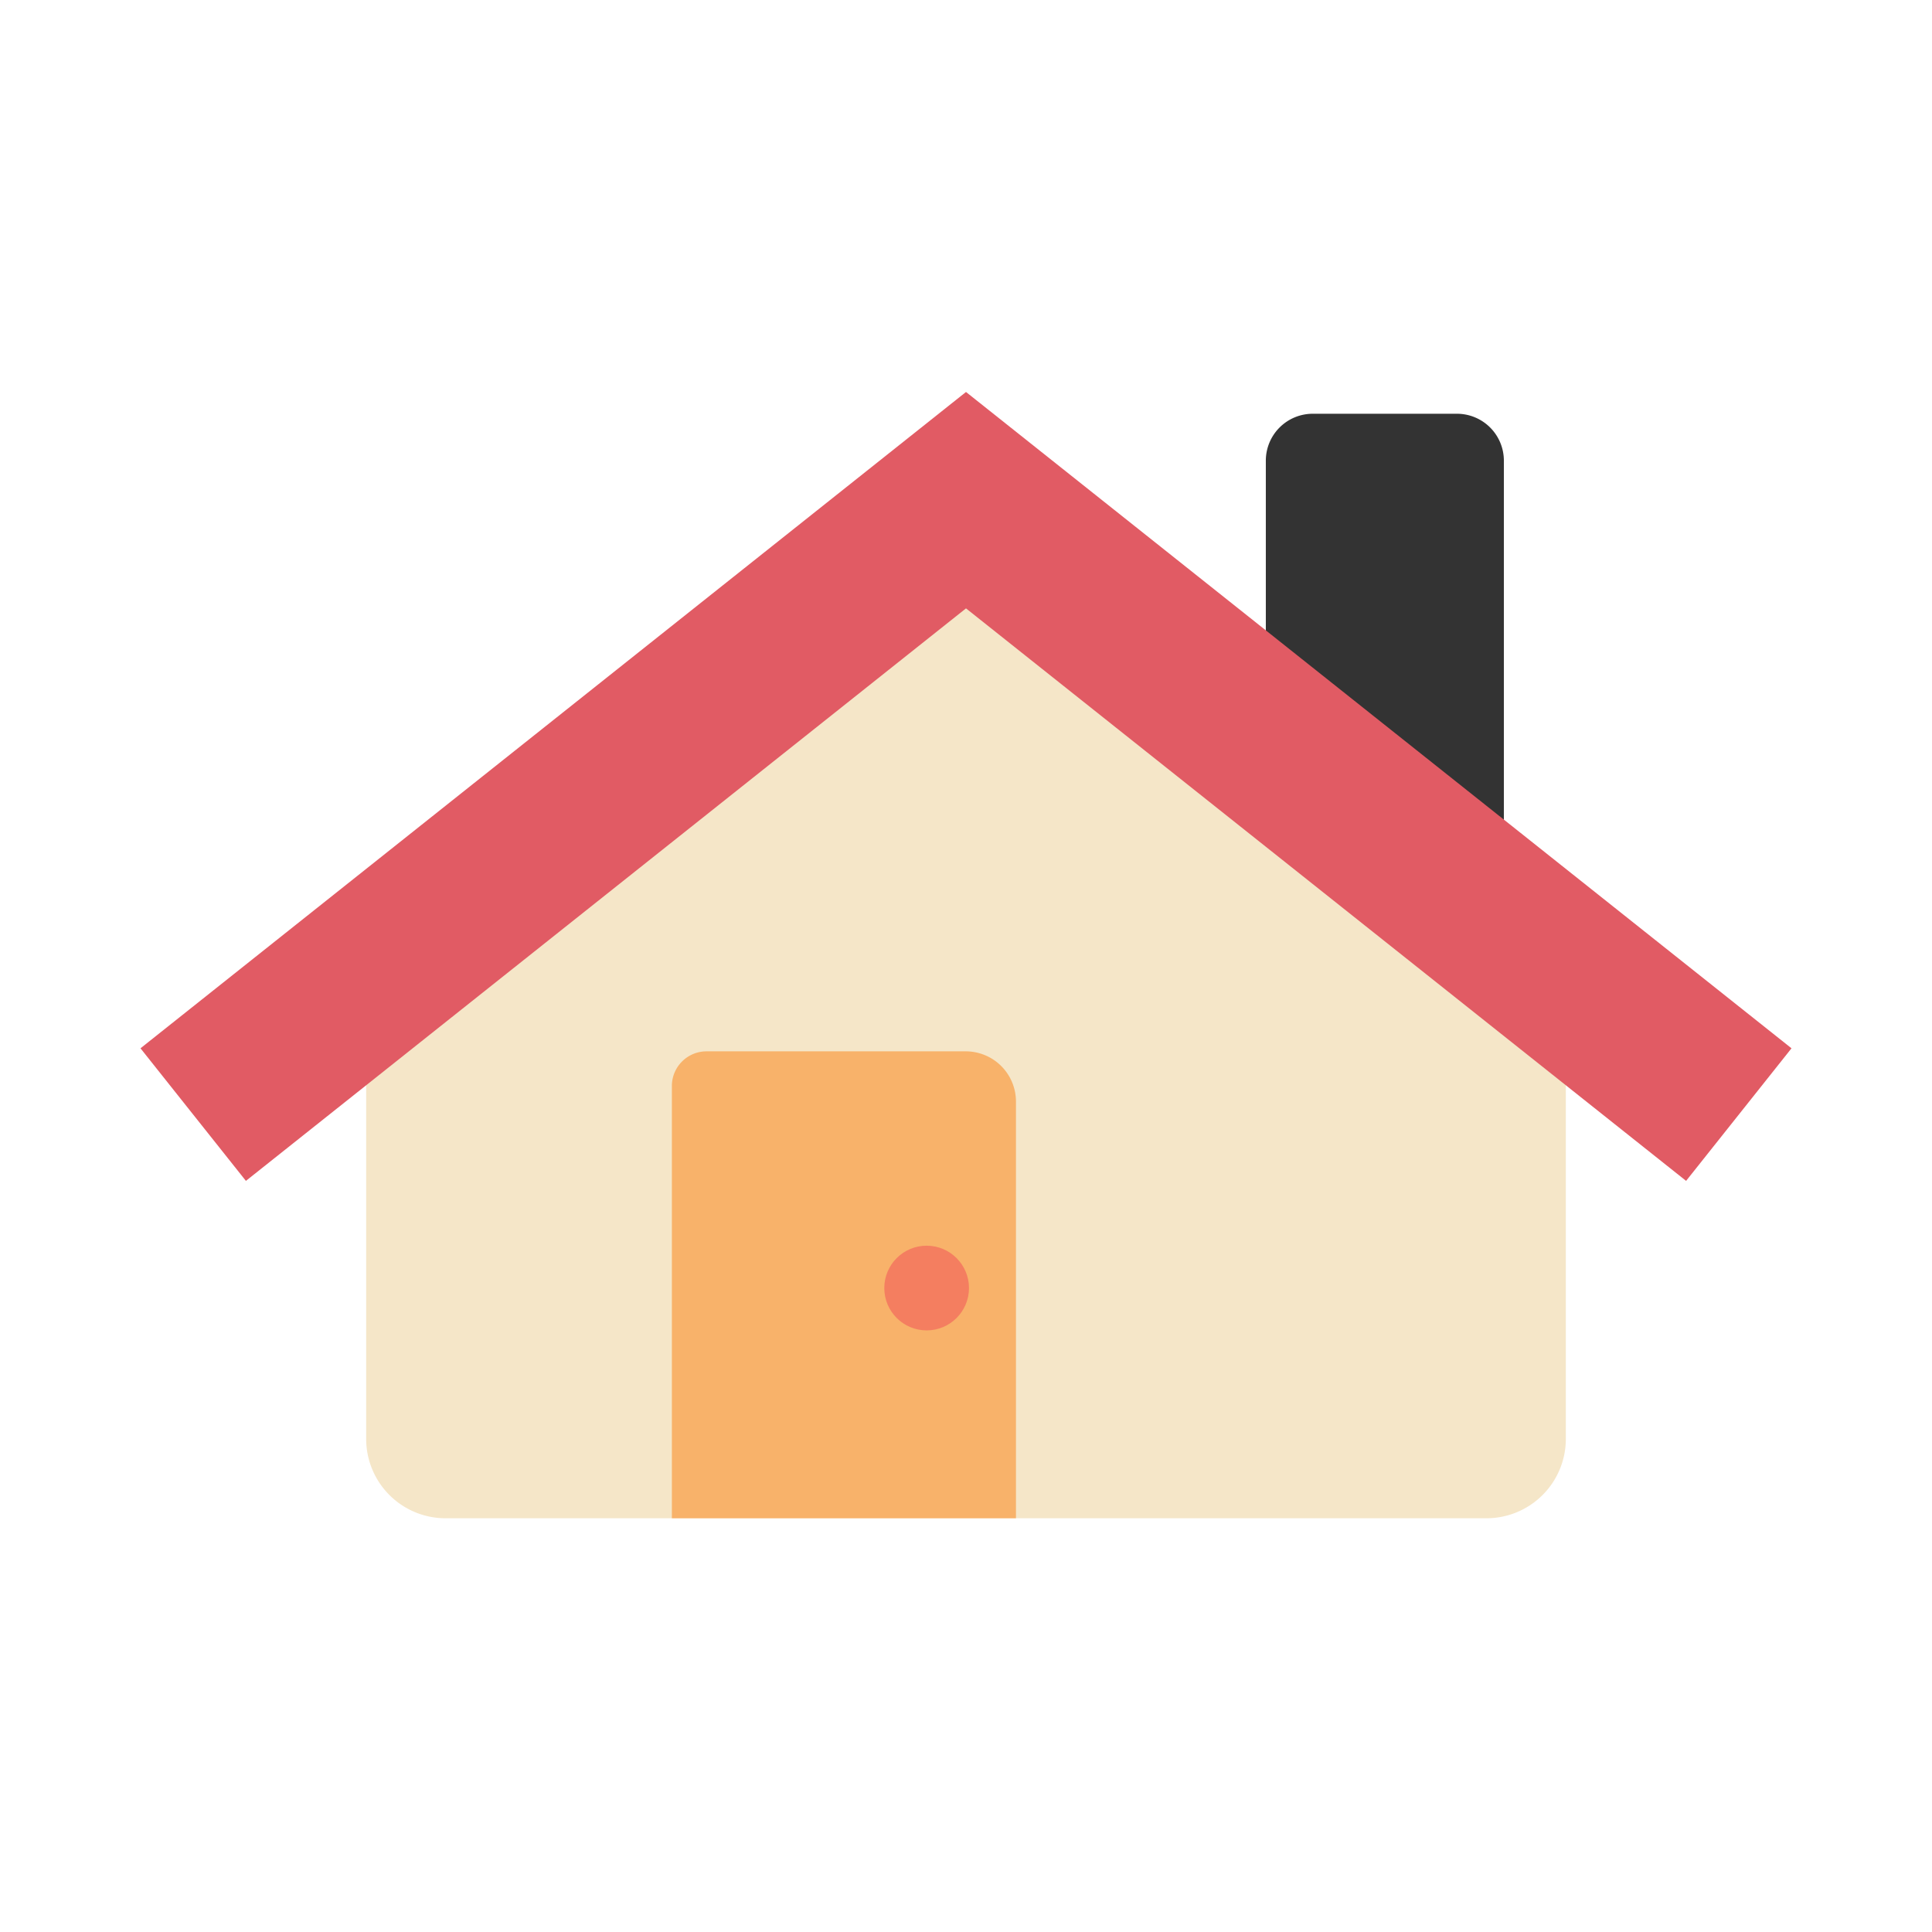 <?xml version="1.0"?>
<svg version="1.1" id="圖層_1" xmlns="http://www.w3.org/2000/svg" x="0" y="0" viewBox="0 0 100 100" xml:space="preserve"><path d="M50 25.889L18.953 50.573v23.904a4.108 4.108 0 0 0 4.108 4.108h53.878a4.108 4.108 0 0 0 4.108-4.108V50.573L50 25.889z" fill="#f5e6c8"/><path d="M77.84 48.023l-12.321-9.796V23.845a2.429 2.429 0 0 1 2.429-2.429h7.463a2.429 2.429 0 0 1 2.429 2.429v24.178z" fill="#333"/><path d="M52.587 78.584H34.776V56.213c0-.992.804-1.796 1.796-1.796h13.413a2.601 2.601 0 0 1 2.601 2.601v21.566z" fill="#f8b26a"/><circle cx="47.963" cy="66.669" r="2.192" fill="#f47e60"/><path fill="none" stroke="#e15b64" stroke-width="8.767" stroke-miterlimit="10" d="M90 57.691L50 25.889 10 57.691"/></svg>